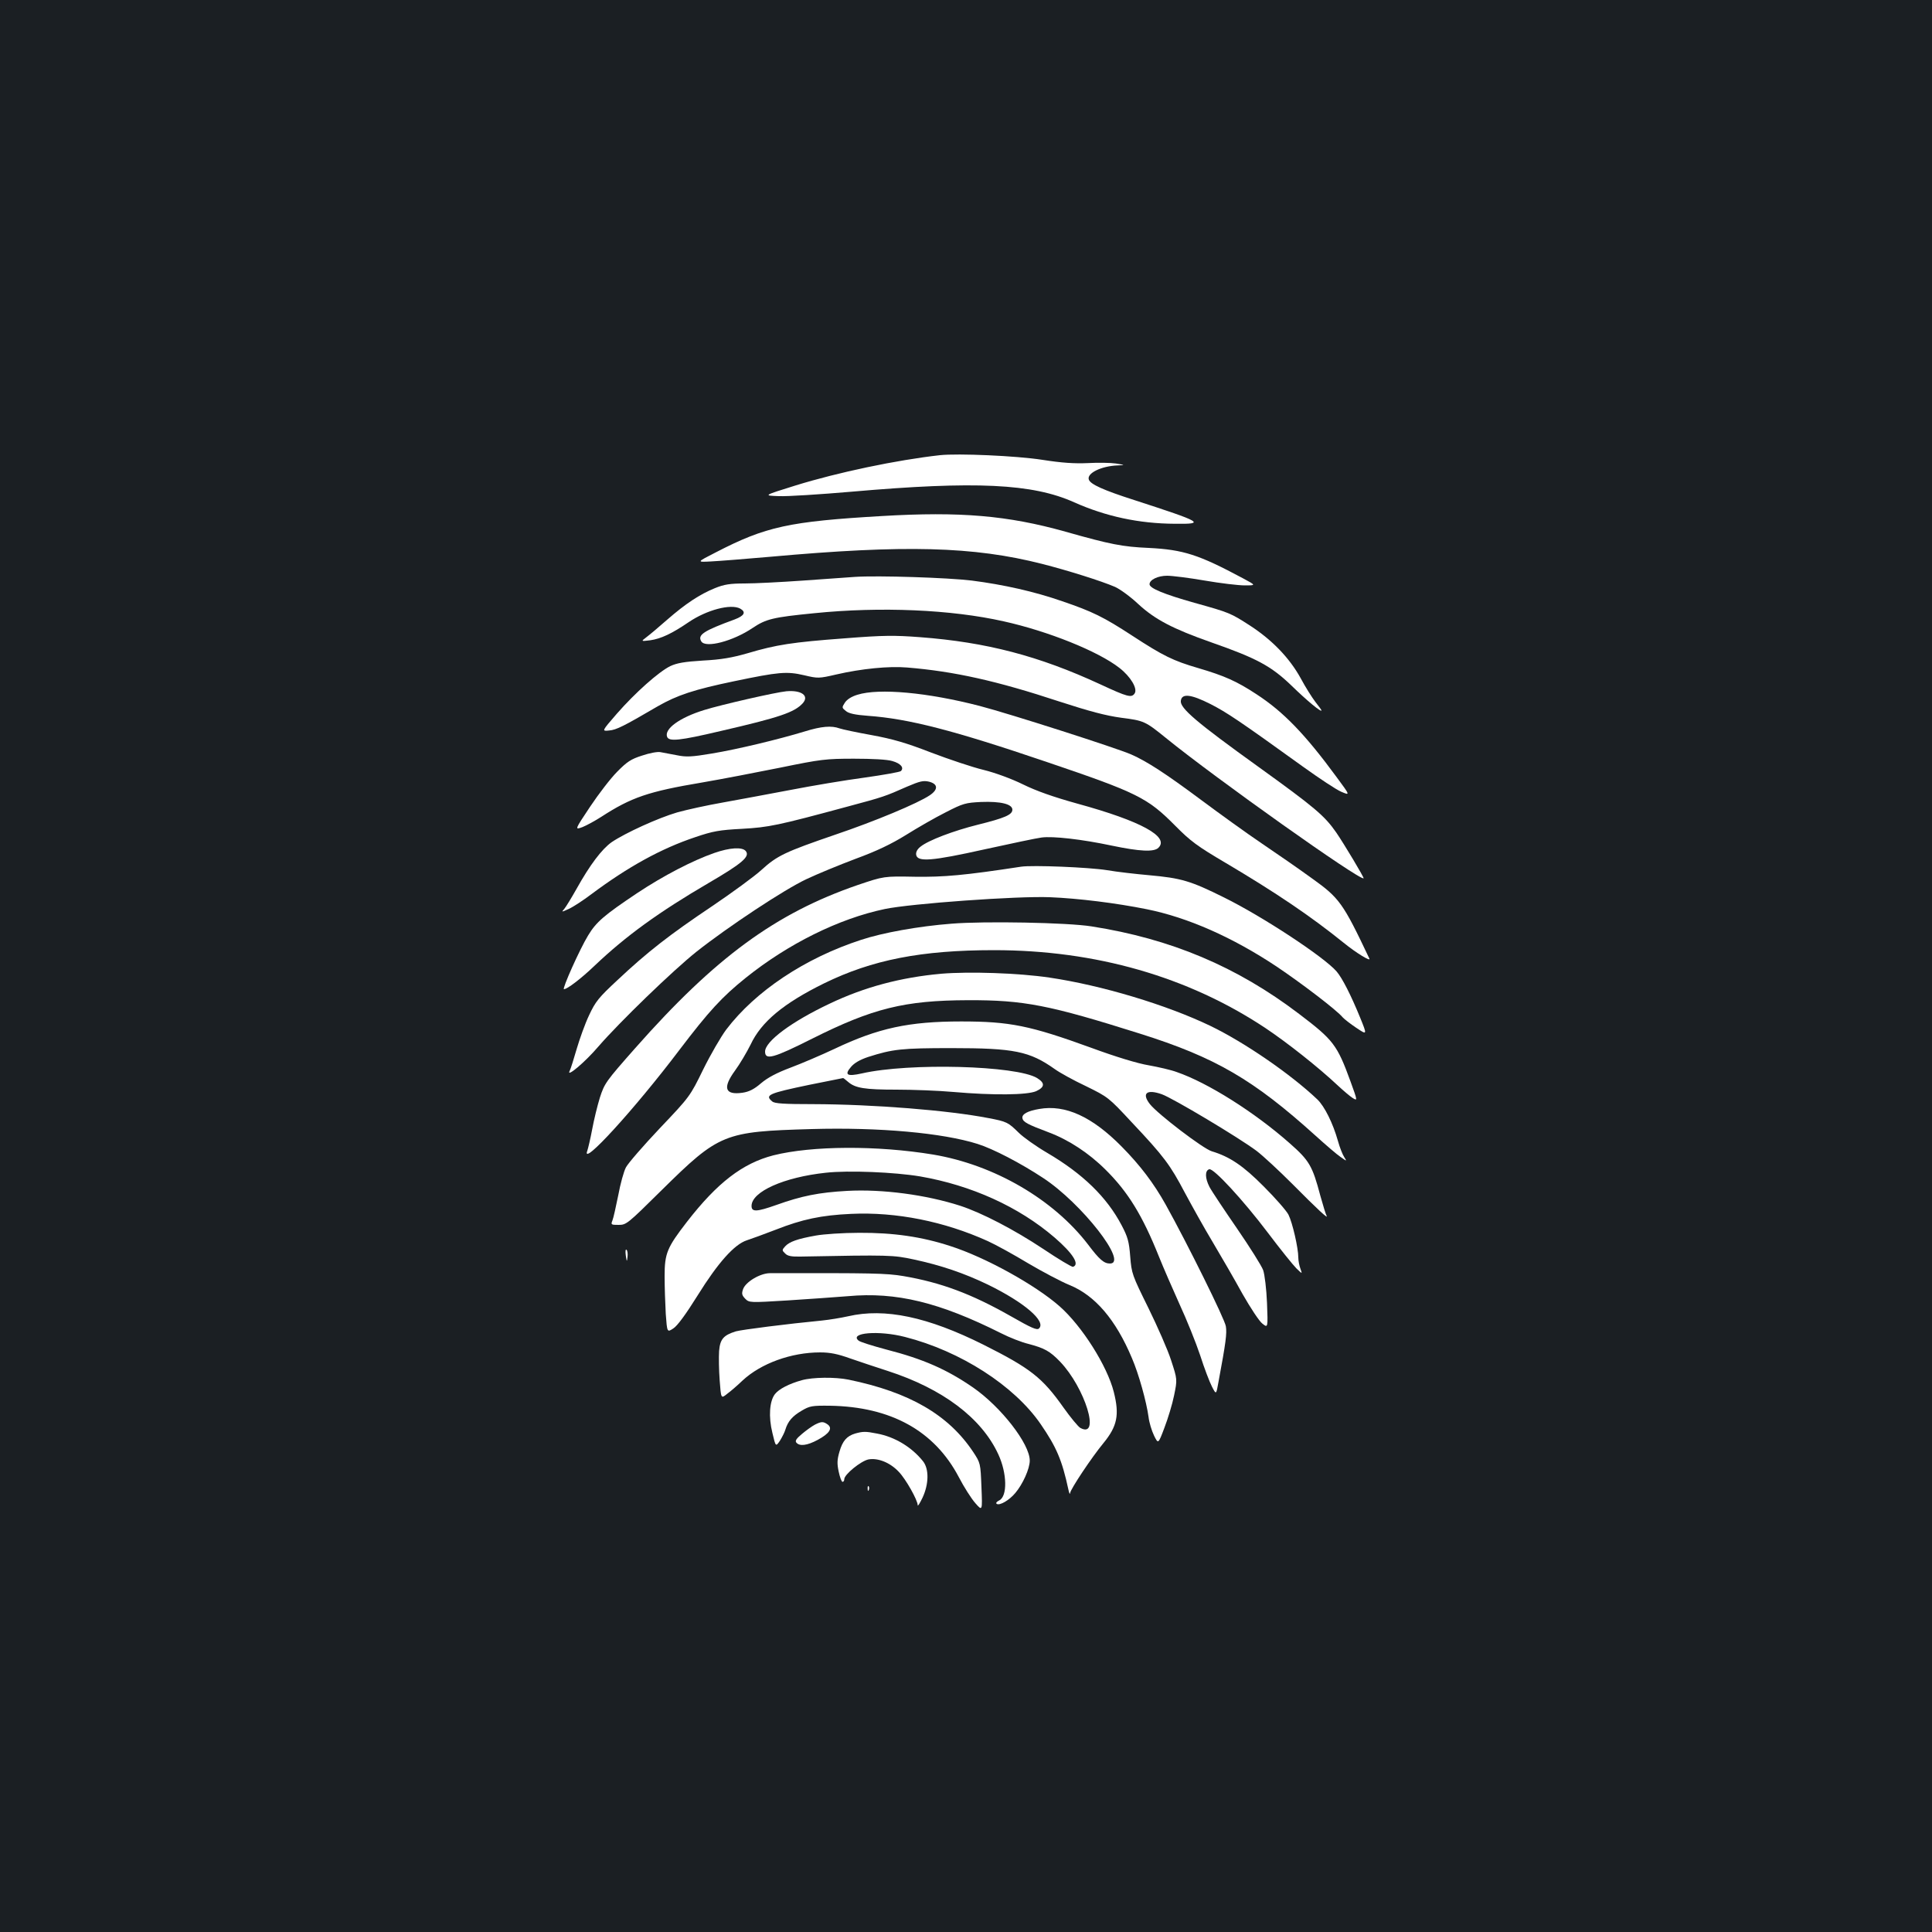 <?xml version="1.0" standalone="no"?>
<!DOCTYPE svg PUBLIC "-//W3C//DTD SVG 20010904//EN"
 "http://www.w3.org/TR/2001/REC-SVG-20010904/DTD/svg10.dtd">
<svg version="1.0" xmlns="http://www.w3.org/2000/svg"
 width="1000pt" height="1000pt" viewBox="0 0 1000 1000"
 preserveAspectRatio="xMidYMid meet">
<rect width="100%" height="100%" fill="#1b1f23"/>
<g transform="translate(0,1000) scale(0.1,-0.1)"
fill="#ffffff" stroke="none">
<path d="M4865 7644 c-224 -25 -529 -89 -748 -157 -167 -52 -167 -52 -86 -55
44 -2 214 9 377 23 640 56 937 42 1152 -55 164 -73 335 -110 521 -111 161 -2
144 8 -211 123 -159 51 -225 81 -234 105 -13 33 64 71 149 74 40 2 40 2 -10
10 -27 4 -93 5 -145 2 -69 -3 -133 1 -235 17 -135 21 -436 34 -530 24z"/>
<path d="M4565 7329 c-480 -28 -601 -54 -860 -188 -100 -51 -100 -51 -25 -47
41 2 179 13 305 24 699 63 1053 54 1410 -37 133 -34 305 -88 377 -119 26 -12
80 -51 120 -89 87 -80 179 -128 378 -198 234 -82 309 -122 414 -223 81 -79
156 -141 156 -129 0 2 -14 22 -31 43 -17 22 -52 77 -77 124 -58 105 -148 198
-262 272 -101 65 -105 67 -288 118 -156 44 -232 75 -232 96 0 23 43 44 91 44
26 0 114 -11 195 -25 81 -14 174 -25 207 -25 59 0 59 0 -10 37 -228 122 -307
148 -488 157 -135 6 -197 18 -430 84 -299 84 -545 105 -950 81z"/>
<path d="M4425 7014 c-33 -2 -153 -11 -268 -19 -114 -8 -250 -15 -302 -15 -77
0 -107 -5 -154 -24 -79 -32 -153 -81 -247 -163 -43 -38 -92 -79 -108 -91 -29
-22 -29 -22 20 -16 55 8 111 34 199 94 93 63 217 96 266 70 32 -18 22 -37 -28
-56 -161 -59 -194 -80 -173 -114 22 -36 164 1 266 70 69 46 104 55 318 76 345
35 710 19 981 -42 230 -51 489 -155 599 -241 58 -45 95 -107 79 -132 -16 -24
-36 -19 -178 47 -318 147 -589 218 -933 244 -132 10 -188 10 -390 -6 -270 -20
-354 -33 -502 -77 -80 -23 -136 -33 -231 -38 -98 -6 -136 -13 -170 -29 -59
-29 -181 -137 -277 -247 -78 -90 -78 -90 -39 -86 37 3 75 22 251 125 101 58
189 87 396 130 230 48 272 52 362 31 72 -17 76 -17 167 4 130 30 272 44 366
36 244 -20 464 -69 788 -176 157 -51 240 -73 320 -84 118 -15 125 -18 232
-105 260 -211 1007 -741 1023 -726 3 4 -100 176 -141 236 -61 88 -112 131
-405 342 -317 228 -406 303 -400 341 5 39 52 34 153 -17 86 -44 150 -87 483
-327 81 -58 168 -116 194 -127 47 -20 47 -20 -24 76 -163 222 -275 338 -415
429 -102 67 -165 95 -301 135 -130 38 -181 63 -342 168 -147 96 -206 125 -362
178 -143 50 -304 86 -468 107 -122 15 -485 27 -605 19z"/>
<path d="M4070 6422 c-54 -5 -335 -69 -425 -97 -127 -39 -208 -98 -192 -139
10 -25 64 -20 276 30 308 71 383 97 426 144 35 39 -7 69 -85 62z"/>
<path d="M4438 6404 c-30 -9 -54 -24 -65 -41 -16 -25 -16 -26 5 -43 15 -13 48
-20 114 -25 210 -15 441 -74 929 -240 463 -157 518 -184 659 -326 83 -84 116
-108 265 -196 260 -154 439 -275 610 -413 64 -52 141 -99 133 -82 -137 289
-155 314 -298 416 -63 46 -180 127 -260 181 -80 54 -221 156 -315 226 -180
134 -278 198 -360 234 -75 33 -630 211 -784 251 -270 70 -521 93 -633 58z"/>
<path d="M4165 6214 c-135 -41 -347 -92 -479 -114 -107 -18 -134 -19 -183 -9
-32 6 -70 13 -85 16 -15 3 -57 -5 -95 -18 -57 -18 -78 -32 -129 -84 -33 -33
-96 -115 -140 -181 -80 -120 -80 -120 -39 -105 22 9 66 33 97 53 156 101 243
131 523 178 99 17 281 52 405 77 209 43 236 46 380 46 94 0 172 -4 198 -12 43
-12 63 -34 45 -52 -5 -5 -90 -20 -189 -34 -98 -13 -271 -42 -384 -64 -113 -21
-270 -51 -350 -65 -80 -14 -185 -37 -235 -51 -99 -29 -268 -106 -339 -154 -51
-36 -113 -118 -182 -242 -26 -46 -54 -92 -63 -103 -16 -18 -15 -18 24 0 22 10
74 44 115 75 190 142 362 237 539 296 91 31 125 37 241 43 140 8 184 17 550
116 183 49 191 52 304 102 68 29 85 33 115 26 46 -12 48 -40 4 -70 -62 -42
-285 -135 -489 -204 -259 -89 -301 -108 -383 -183 -36 -33 -151 -117 -256
-188 -218 -146 -335 -237 -489 -382 -97 -90 -114 -111 -147 -182 -21 -44 -49
-123 -64 -174 -15 -52 -31 -103 -36 -113 -21 -40 79 44 148 125 111 128 385
393 508 491 163 129 456 323 570 376 55 26 169 73 254 105 109 40 184 76 260
123 59 37 151 90 205 117 91 47 104 50 184 54 102 4 162 -11 162 -40 0 -26
-39 -43 -180 -78 -124 -31 -254 -80 -295 -113 -17 -13 -25 -28 -23 -42 6 -39
81 -33 355 28 137 30 269 58 294 61 58 8 209 -9 364 -42 144 -30 218 -34 241
-11 58 57 -90 138 -418 228 -126 35 -214 66 -283 100 -59 29 -143 60 -204 75
-58 14 -180 55 -272 90 -129 50 -198 70 -307 90 -78 14 -153 30 -167 35 -41
15 -93 11 -180 -16z"/>
<path d="M3697 5585 c-112 -39 -264 -118 -398 -207 -172 -115 -213 -150 -255
-220 -43 -70 -136 -278 -125 -278 17 0 89 55 158 121 163 155 333 278 593 430
173 101 213 136 190 164 -18 22 -83 18 -163 -10z"/>
<path d="M5285 5514 c-295 -45 -399 -54 -550 -52 -160 3 -160 3 -296 -43 -424
-146 -736 -374 -1151 -844 -152 -172 -159 -182 -183 -256 -13 -42 -31 -116
-40 -165 -9 -48 -21 -98 -25 -110 -35 -91 244 214 477 522 152 200 220 274
342 372 219 176 482 307 721 357 134 28 685 68 855 61 147 -6 341 -30 500 -62
214 -43 446 -146 673 -297 131 -88 313 -227 342 -263 8 -9 39 -33 70 -54 57
-38 57 -38 20 53 -47 115 -92 204 -122 239 -65 75 -384 285 -583 383 -173 86
-221 100 -388 115 -67 6 -165 17 -217 26 -93 15 -386 27 -445 18z"/>
<path d="M4925 5219 c-170 -13 -358 -47 -469 -84 -289 -94 -546 -265 -697
-464 -27 -36 -81 -129 -119 -206 -68 -139 -69 -141 -225 -305 -86 -91 -164
-181 -175 -202 -11 -20 -29 -85 -40 -145 -12 -59 -25 -118 -30 -130 -9 -22 -7
-23 32 -23 40 0 46 5 222 179 299 295 323 304 777 317 349 10 679 -20 859 -77
80 -25 224 -100 339 -176 200 -131 443 -443 346 -443 -31 0 -55 21 -113 98
-179 234 -486 413 -802 466 -290 48 -628 46 -827 -4 -159 -41 -290 -141 -448
-345 -102 -132 -115 -162 -115 -280 0 -55 3 -143 6 -196 7 -96 7 -96 39 -75
21 13 66 75 126 171 105 169 190 264 254 285 22 7 90 32 150 55 137 54 236 75
390 82 234 11 483 -39 708 -141 42 -19 136 -71 209 -115 73 -43 169 -94 213
-112 133 -54 240 -179 324 -379 35 -81 75 -225 86 -305 3 -27 16 -70 28 -95
22 -45 22 -45 54 40 18 47 41 122 50 167 17 83 17 83 -15 181 -17 54 -71 176
-118 272 -84 170 -87 178 -94 266 -6 78 -13 102 -44 161 -77 147 -202 268
-386 376 -58 34 -124 81 -147 104 -55 54 -62 58 -158 76 -206 40 -592 71 -906
72 -151 0 -200 3 -212 14 -40 33 -19 42 192 86 95 19 174 35 175 35 2 0 13 -9
26 -20 37 -32 86 -40 250 -40 85 0 218 -5 295 -12 207 -18 381 -16 428 4 45
21 47 42 5 68 -107 65 -662 80 -907 24 -77 -17 -92 -8 -56 34 17 20 46 37 88
51 128 41 174 46 432 46 324 0 404 -16 535 -109 25 -18 97 -58 161 -88 114
-56 117 -58 235 -185 170 -180 201 -223 276 -365 37 -69 102 -186 146 -259 44
-74 113 -193 153 -266 41 -72 87 -142 103 -154 29 -23 29 -23 24 107 -3 72
-12 147 -20 170 -8 22 -69 119 -135 215 -66 96 -131 193 -143 216 -23 45 -24
84 -1 91 22 7 176 -160 303 -328 64 -85 131 -168 148 -185 31 -30 31 -30 21
-2 -6 16 -11 42 -11 58 0 49 -30 180 -51 222 -11 21 -68 86 -127 145 -108 109
-177 155 -270 183 -44 13 -279 192 -320 244 -44 56 -17 79 62 51 58 -21 398
-224 490 -293 33 -25 117 -103 186 -172 129 -130 189 -186 176 -163 -4 7 -18
53 -32 103 -41 155 -57 182 -158 271 -182 161 -425 314 -585 369 -29 11 -95
26 -145 35 -56 9 -171 44 -296 90 -319 116 -423 137 -675 137 -270 0 -429 -34
-656 -142 -68 -32 -171 -76 -227 -97 -72 -27 -119 -52 -153 -81 -36 -31 -62
-44 -96 -49 -91 -13 -104 25 -39 114 25 34 61 95 81 135 55 118 171 214 380
317 249 122 503 172 880 172 526 0 1003 -137 1403 -402 114 -76 276 -204 377
-299 28 -26 62 -55 76 -64 26 -16 26 -16 -11 86 -69 189 -88 214 -266 349
-322 245 -664 389 -1074 453 -124 20 -556 28 -725 14z m-163 -1308 c266 -46
511 -157 696 -316 95 -82 132 -140 96 -152 -6 -2 -76 40 -155 93 -149 99 -316
186 -429 223 -177 57 -403 87 -585 77 -146 -8 -236 -26 -367 -73 -102 -36
-128 -37 -128 -5 0 74 168 149 385 172 117 13 355 3 487 -19z"/>
<path d="M4872 4960 c-210 -19 -398 -69 -578 -155 -197 -93 -334 -195 -334
-248 0 -46 43 -34 244 67 313 157 478 198 806 199 290 1 421 -25 890 -173 391
-123 588 -238 910 -529 52 -47 110 -97 128 -109 34 -24 34 -24 19 0 -8 12 -23
50 -32 83 -26 92 -69 178 -106 214 -138 131 -376 295 -554 381 -227 109 -562
210 -833 250 -161 24 -415 32 -560 20z"/>
<path d="M5379 4260 c-60 -10 -91 -27 -87 -48 4 -20 27 -32 136 -73 102 -38
208 -107 295 -194 115 -114 190 -235 276 -450 22 -55 70 -165 106 -245 37 -80
85 -199 107 -265 21 -66 49 -139 61 -162 22 -43 22 -43 34 25 38 204 44 250
38 287 -5 36 -199 428 -312 631 -61 109 -131 202 -228 300 -152 154 -291 218
-426 194z"/>
<path d="M4224 3605 c-96 -17 -138 -32 -160 -56 -17 -19 -17 -21 0 -37 12 -13
32 -17 79 -16 464 9 479 8 587 -15 140 -30 261 -71 385 -131 186 -91 301 -189
263 -226 -11 -10 -37 1 -149 65 -201 114 -359 173 -553 206 -89 15 -162 16
-691 15 -50 0 -126 -45 -139 -83 -8 -23 -6 -31 11 -49 21 -21 23 -21 220 -9
109 7 249 17 312 22 250 23 474 -32 793 -192 43 -22 107 -47 141 -55 83 -22
111 -37 164 -92 129 -135 211 -400 105 -343 -11 6 -50 53 -87 105 -110 156
-172 204 -415 326 -288 144 -510 191 -700 147 -36 -8 -96 -18 -135 -22 -177
-17 -413 -47 -446 -56 -64 -20 -82 -40 -87 -102 -2 -31 -1 -99 3 -151 7 -96 7
-96 38 -71 18 13 54 44 81 70 95 88 251 145 401 145 52 0 91 -8 155 -31 47
-16 135 -46 195 -65 284 -92 485 -243 572 -431 46 -99 48 -218 5 -239 -14 -7
-19 -14 -13 -18 16 -10 65 19 96 56 39 46 75 126 75 168 0 87 -149 278 -293
378 -136 94 -259 148 -450 197 -71 19 -135 39 -143 46 -50 41 105 54 240 19
287 -73 566 -252 703 -452 81 -118 110 -185 143 -338 4 -19 8 -27 9 -18 1 19
113 187 172 258 72 88 84 146 54 265 -34 135 -165 342 -281 444 -125 110 -383
253 -564 311 -149 49 -297 70 -473 69 -84 0 -184 -7 -223 -14z"/>
<path d="M3239 3502 c5 -34 6 -35 9 -8 2 16 0 32 -5 37 -5 5 -7 -7 -4 -29z"/>
<path d="M4150 2856 c-65 -18 -118 -45 -139 -72 -28 -36 -34 -117 -13 -201 17
-72 17 -72 39 -40 11 18 24 43 28 57 13 43 36 70 84 98 42 25 54 27 146 26
317 -5 542 -130 668 -370 26 -50 64 -110 85 -134 37 -42 37 -42 32 82 -5 125
-5 125 -43 183 -128 192 -329 309 -645 374 -69 14 -185 13 -242 -3z"/>
<path d="M4218 2626 c-15 -8 -46 -30 -67 -48 -29 -24 -37 -36 -29 -45 17 -20
56 -15 110 14 61 33 79 60 52 80 -23 16 -32 16 -66 -1z"/>
<path d="M4426 2580 c-43 -13 -65 -38 -81 -94 -12 -41 -13 -61 -4 -103 6 -29
15 -53 20 -53 5 0 9 6 9 14 0 24 86 94 125 102 49 9 112 -16 157 -64 36 -37
98 -147 98 -173 0 -8 11 10 25 39 33 71 34 148 3 188 -58 73 -146 127 -239
144 -60 12 -73 11 -113 0z"/>
<path d="M4491 2294 c0 -11 3 -14 6 -6 3 7 2 16 -1 19 -3 4 -6 -2 -5 -13z"/>
</g>
</svg>
